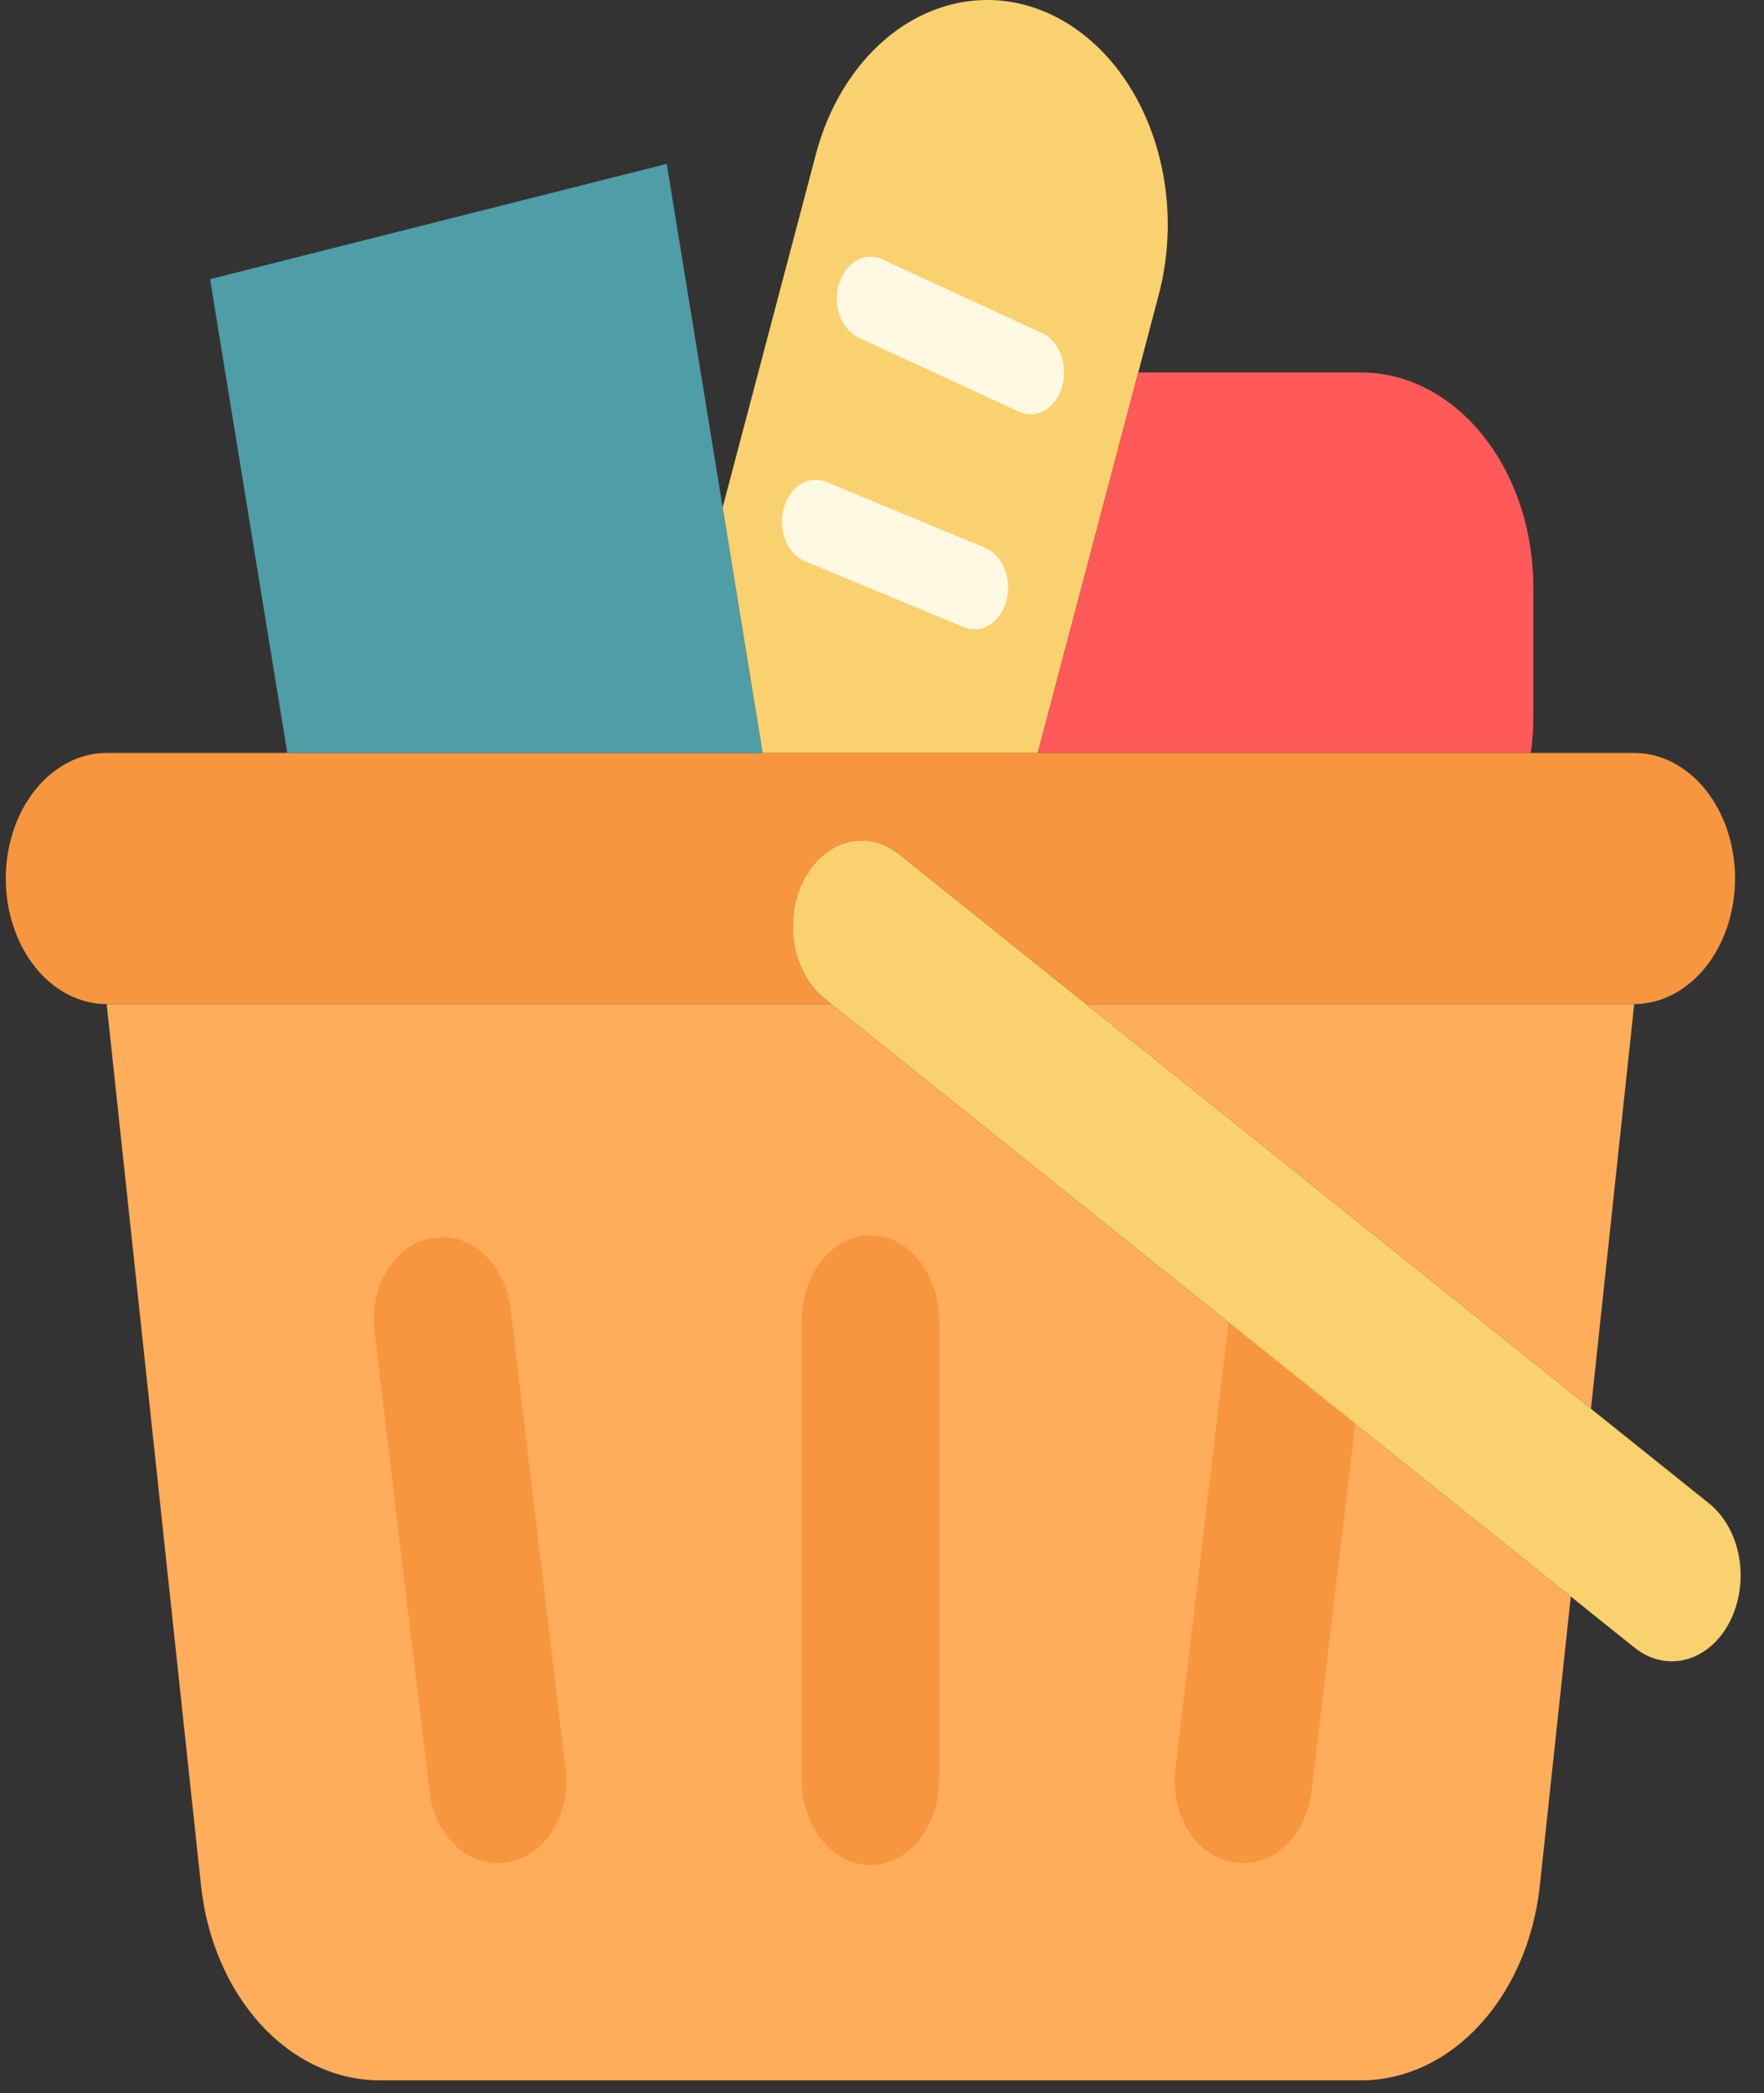 <svg width="43" height="51" viewBox="0 0 43 51" fill="none" xmlns="http://www.w3.org/2000/svg">
<rect x="0" y="0" width="43" height="51" fill="#333333" stroke="none"/>
<path d="M42.295 21.406C42.294 22.217 42.035 22.995 41.574 23.568C41.113 24.142 40.488 24.464 39.836 24.466H26.473L21.911 20.812C21.642 20.594 21.328 20.479 21.007 20.479C20.644 20.479 20.291 20.624 20 20.894C19.709 21.164 19.496 21.544 19.393 21.977C19.29 22.41 19.303 22.873 19.429 23.297C19.556 23.72 19.789 24.081 20.094 24.326L20.267 24.466H2.6C1.948 24.466 1.322 24.143 0.861 23.57C0.4 22.996 0.141 22.218 0.141 21.406C0.141 20.595 0.4 19.816 0.861 19.243C1.322 18.669 1.948 18.346 2.6 18.346H39.836C40.159 18.346 40.479 18.425 40.777 18.579C41.075 18.733 41.346 18.958 41.575 19.242C41.803 19.527 41.984 19.864 42.108 20.235C42.231 20.606 42.295 21.004 42.295 21.406Z" fill="#F7963E"/>
<path d="M38.29 38.901L37.536 45.946C37.394 47.26 36.874 48.465 36.072 49.337C35.27 50.21 34.241 50.69 33.176 50.69H9.26C8.195 50.69 7.166 50.21 6.364 49.337C5.562 48.465 5.042 47.26 4.9 45.946L2.6 24.466H20.267L29.948 32.222L33.035 34.693L38.29 38.901Z" fill="#FFAD5A"/>
<path d="M39.836 24.466L38.782 34.326L26.473 24.466H39.836Z" fill="#FFAD5A"/>
<path d="M42.164 39.518C42.045 39.749 41.891 39.949 41.71 40.106C41.529 40.262 41.325 40.373 41.109 40.432C40.894 40.49 40.672 40.495 40.455 40.446C40.238 40.398 40.031 40.296 39.845 40.148L38.29 38.901L33.035 34.693L29.948 32.222L20.267 24.466L20.094 24.326C19.789 24.081 19.556 23.72 19.429 23.297C19.303 22.873 19.29 22.41 19.393 21.977C19.496 21.544 19.709 21.164 20 20.894C20.291 20.624 20.644 20.479 21.007 20.48C21.328 20.479 21.642 20.594 21.911 20.812L26.473 24.466L38.782 34.326L41.663 36.634C42.036 36.934 42.299 37.406 42.393 37.947C42.486 38.488 42.404 39.053 42.164 39.518Z" fill="#F9D16E"/>
<path d="M18.59 18.346H7.003L5.12 6.802L16.253 3.993L17.616 12.361L18.59 18.346Z" fill="#4F9DA6"/>
<path d="M28.234 7.227L27.747 9.075L25.297 18.346H18.59L17.616 12.361L19.874 3.812C20.05 3.124 20.334 2.485 20.71 1.934C21.086 1.382 21.546 0.929 22.063 0.6C22.581 0.271 23.145 0.073 23.724 0.017C24.304 -0.04 24.886 0.048 25.438 0.273C25.99 0.499 26.501 0.858 26.941 1.33C27.381 1.803 27.741 2.379 28.001 3.025C28.261 3.672 28.415 4.376 28.455 5.097C28.495 5.819 28.42 6.542 28.234 7.227Z" fill="#F9D16E"/>
<path d="M37.377 14.302V17.49C37.376 17.777 37.355 18.064 37.316 18.346H25.297L27.747 9.075H33.176C34.29 9.075 35.358 9.626 36.146 10.607C36.934 11.587 37.376 12.916 37.377 14.302Z" fill="#FF5959"/>
<path d="M25.121 10.095C25.024 10.095 24.927 10.073 24.836 10.03L20.933 8.23C20.832 8.184 20.74 8.113 20.661 8.022C20.582 7.931 20.518 7.821 20.473 7.7C20.428 7.578 20.403 7.446 20.399 7.313C20.395 7.179 20.412 7.045 20.449 6.92C20.487 6.794 20.544 6.679 20.617 6.581C20.69 6.482 20.778 6.403 20.876 6.347C20.974 6.291 21.079 6.26 21.187 6.255C21.294 6.25 21.402 6.271 21.503 6.318L25.406 8.118C25.586 8.202 25.737 8.361 25.832 8.569C25.928 8.776 25.962 9.019 25.928 9.255C25.894 9.49 25.794 9.703 25.647 9.857C25.499 10.01 25.313 10.095 25.121 10.095Z" fill="#FFF8E3"/>
<path d="M23.755 15.335C23.667 15.336 23.579 15.318 23.496 15.283L19.631 13.68C19.528 13.639 19.432 13.573 19.349 13.486C19.267 13.398 19.199 13.291 19.15 13.171C19.101 13.05 19.071 12.919 19.063 12.784C19.055 12.649 19.069 12.514 19.103 12.386C19.137 12.258 19.192 12.14 19.263 12.038C19.334 11.936 19.421 11.853 19.519 11.793C19.616 11.734 19.722 11.699 19.831 11.691C19.939 11.682 20.047 11.701 20.15 11.745L24.015 13.348C24.199 13.425 24.356 13.581 24.456 13.788C24.557 13.995 24.595 14.24 24.564 14.479C24.533 14.718 24.434 14.935 24.286 15.092C24.138 15.249 23.95 15.335 23.755 15.335Z" fill="#FFF8E3"/>
<path d="M22.892 32.182C22.892 31.032 22.143 30.099 21.218 30.099C20.293 30.099 19.544 31.032 19.544 32.182V43.362C19.544 44.512 20.293 45.445 21.218 45.445C22.143 45.445 22.892 44.512 22.892 43.362V32.182Z" fill="#F7963E"/>
<path d="M12.366 45.371C11.938 45.453 11.502 45.324 11.149 45.013C10.796 44.701 10.555 44.231 10.476 43.702L9.123 32.384C9.098 32.122 9.116 31.856 9.174 31.603C9.233 31.349 9.332 31.112 9.464 30.907C9.597 30.701 9.762 30.53 9.948 30.404C10.134 30.278 10.339 30.199 10.55 30.173C10.978 30.091 11.414 30.219 11.767 30.531C12.12 30.843 12.361 31.313 12.44 31.842L13.791 43.16C13.816 43.422 13.798 43.688 13.74 43.941C13.681 44.195 13.583 44.431 13.45 44.637C13.318 44.843 13.153 45.014 12.967 45.14C12.781 45.266 12.576 45.344 12.366 45.371Z" fill="#F7963E"/>
<path d="M33.035 34.693L31.962 43.703C31.883 44.232 31.641 44.702 31.288 45.014C30.935 45.325 30.498 45.452 30.07 45.369C29.86 45.343 29.655 45.264 29.469 45.138C29.283 45.012 29.119 44.842 28.986 44.636C28.854 44.431 28.756 44.194 28.697 43.941C28.639 43.688 28.622 43.422 28.646 43.161L29.948 32.222L33.035 34.693Z" fill="#F7963E"/>
</svg>
